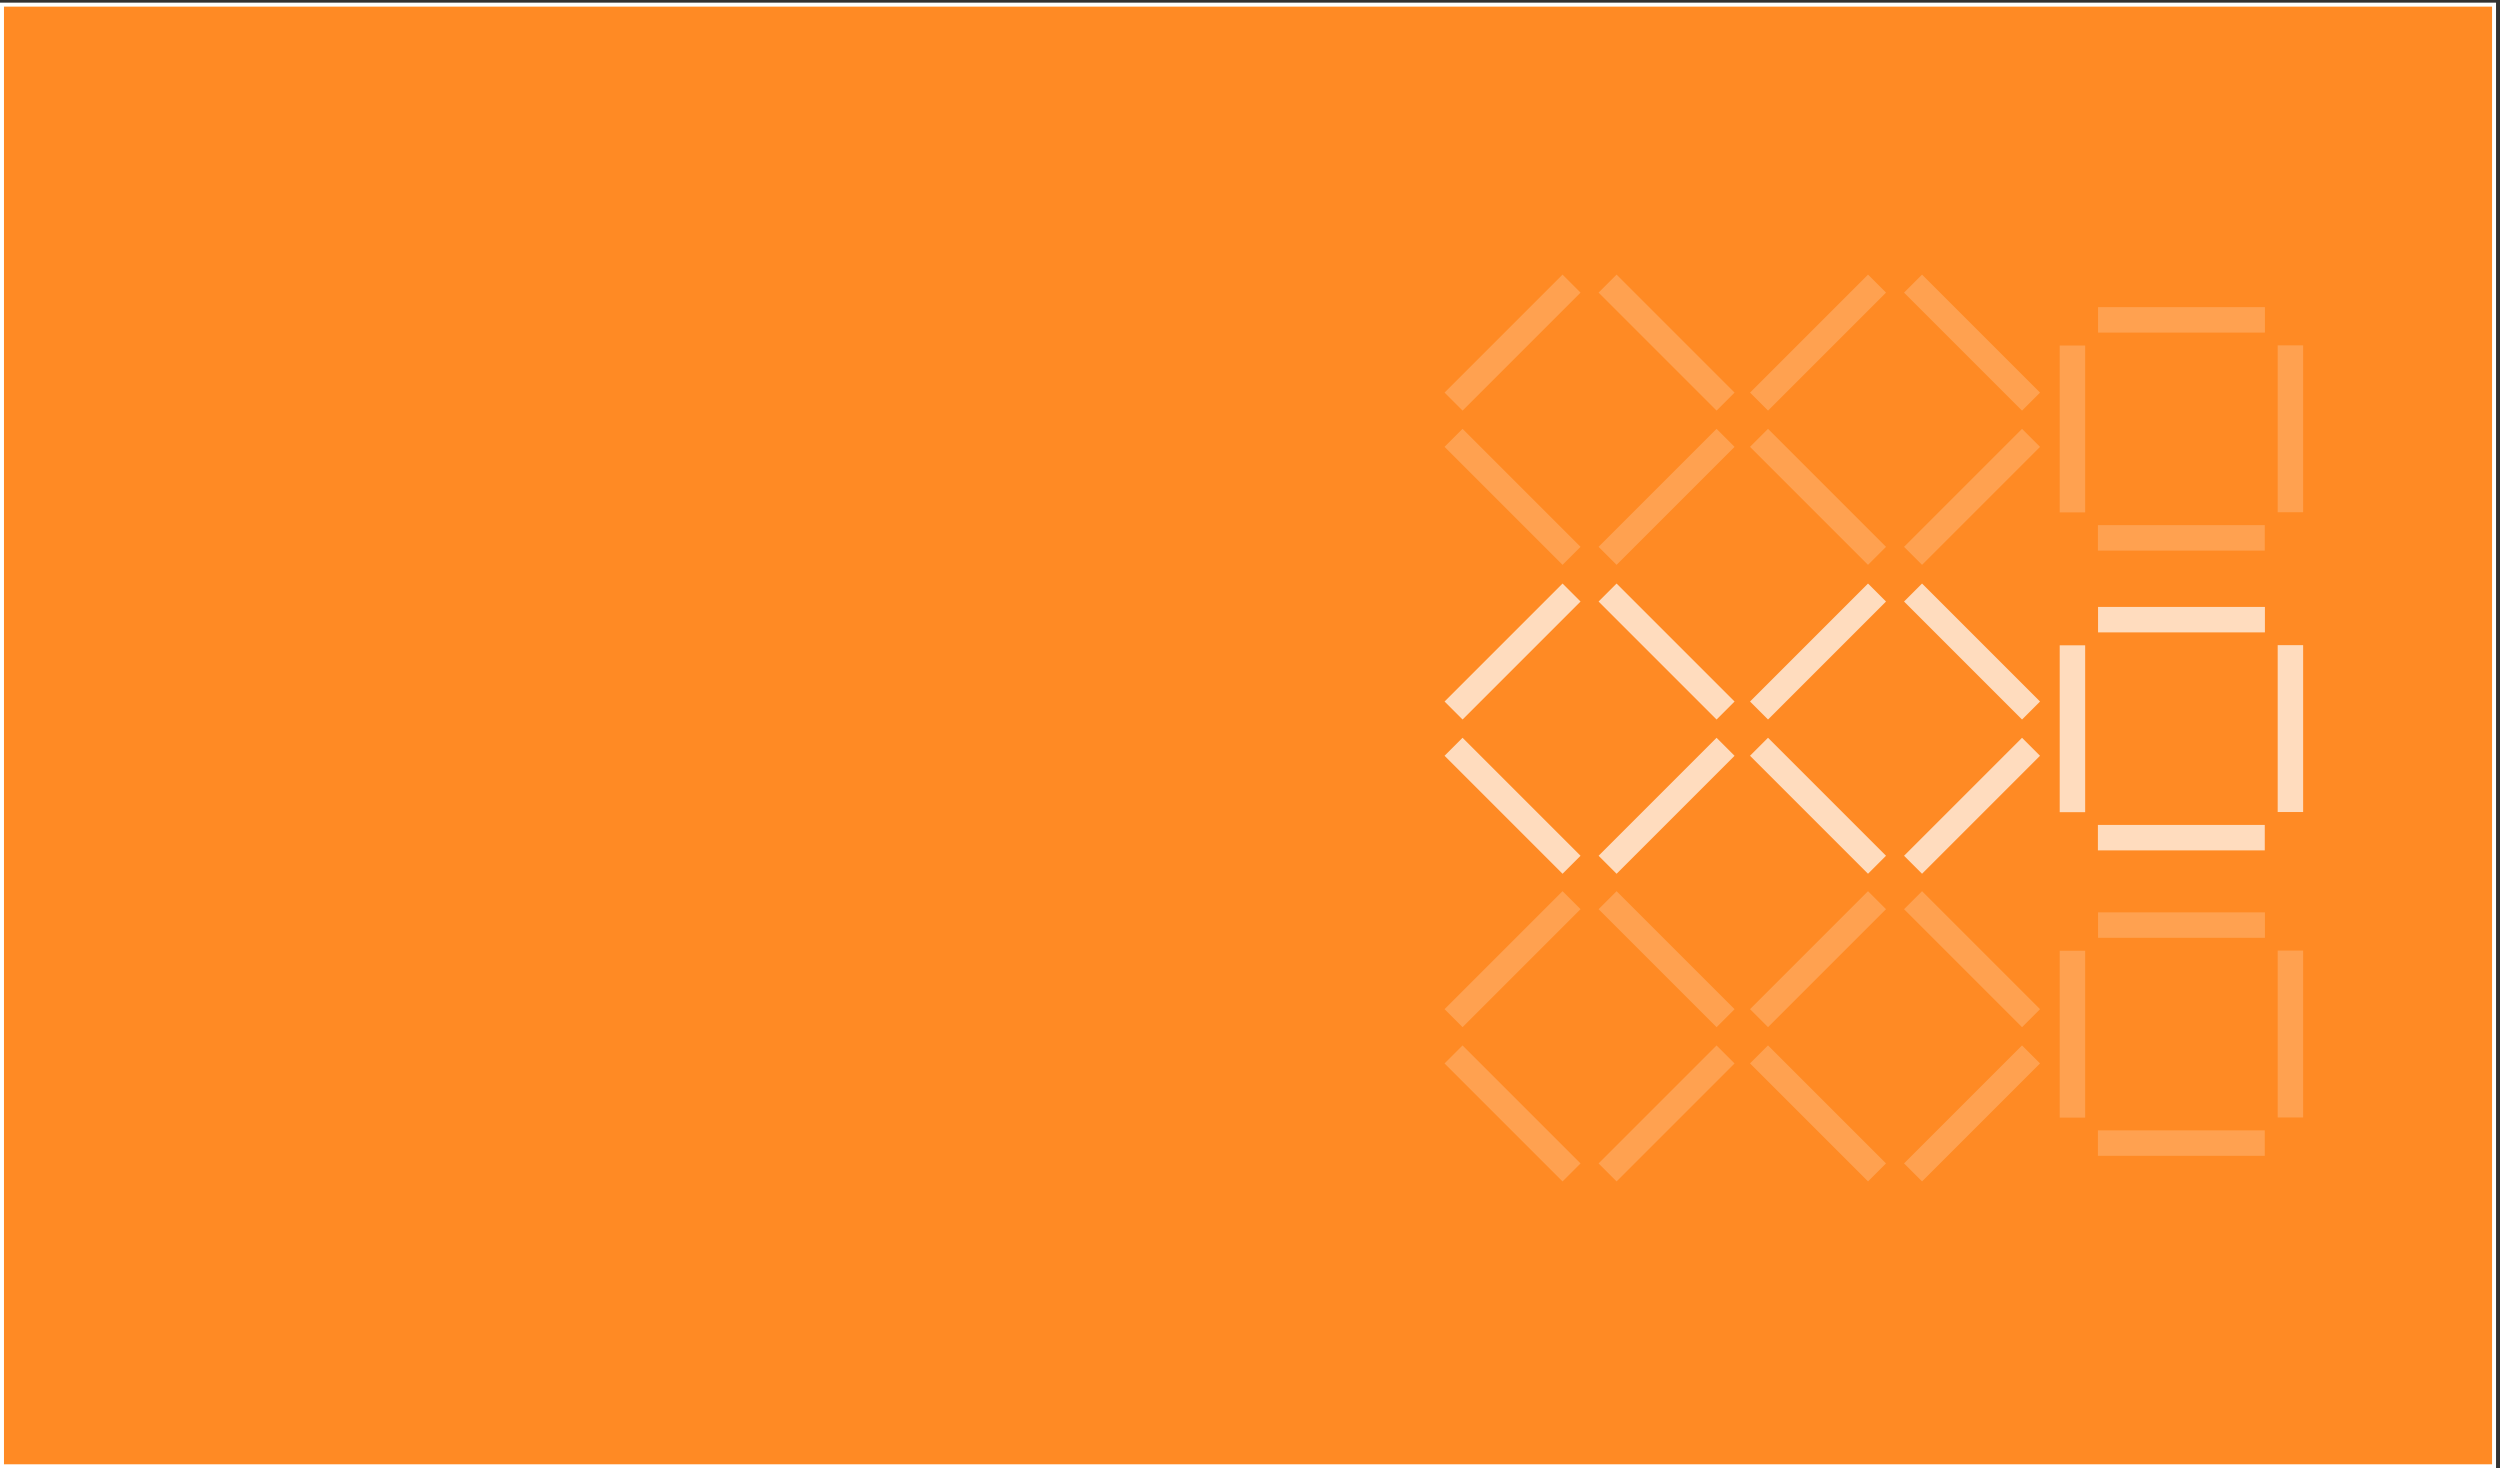 <svg width="315" height="185" viewBox="0 0 315 185" fill="none" xmlns="http://www.w3.org/2000/svg">
<rect x="0" y="0" width="315" height="185" fill="#333333" stroke="none"/>
<rect x="0.25" y="0.584" width="314" height="184.167" fill="#FF8A24"/>
<rect x="0.25" y="0.584" width="314" height="184.167" stroke="white" stroke-width="0.5"/>
<g opacity="0.7">
<rect x="201.422" y="75.793" width="3.207" height="21.025" transform="rotate(-45 201.422 75.793)" fill="white"/>
<rect width="3.207" height="21.025" transform="matrix(-0.707 -0.707 -0.707 0.707 199.148 75.793)" fill="white"/>
<rect width="3.207" height="21.025" transform="matrix(0.707 0.707 0.707 -0.707 201.422 107.828)" fill="white"/>
<rect x="199.148" y="107.828" width="3.207" height="21.025" transform="rotate(135 199.148 107.828)" fill="white"/>
</g>
<g opacity="0.7">
<rect x="239.91" y="75.793" width="3.207" height="21.025" transform="rotate(-45 239.91 75.793)" fill="white"/>
<rect width="3.207" height="21.025" transform="matrix(-0.707 -0.707 -0.707 0.707 237.637 75.793)" fill="white"/>
<rect width="3.207" height="21.025" transform="matrix(0.707 0.707 0.707 -0.707 239.91 107.826)" fill="white"/>
<rect x="237.637" y="107.826" width="3.207" height="21.025" transform="rotate(135 237.637 107.826)" fill="white"/>
</g>
<g opacity="0.2">
<rect x="201.422" y="36.869" width="3.207" height="21.025" transform="rotate(-45 201.422 36.869)" fill="white"/>
<rect width="3.207" height="21.025" transform="matrix(-0.707 -0.707 -0.707 0.707 199.148 36.869)" fill="white"/>
<rect width="3.207" height="21.025" transform="matrix(0.707 0.707 0.707 -0.707 201.422 68.902)" fill="white"/>
<rect x="199.148" y="68.902" width="3.207" height="21.025" transform="rotate(135 199.148 68.902)" fill="white"/>
</g>
<g opacity="0.2">
<rect x="239.91" y="36.869" width="3.207" height="21.025" transform="rotate(-45 239.91 36.869)" fill="white"/>
<rect width="3.207" height="21.025" transform="matrix(-0.707 -0.707 -0.707 0.707 237.637 36.869)" fill="white"/>
<rect width="3.207" height="21.025" transform="matrix(0.707 0.707 0.707 -0.707 239.91 68.902)" fill="white"/>
<rect x="237.637" y="68.902" width="3.207" height="21.025" transform="rotate(135 237.637 68.902)" fill="white"/>
</g>
<g opacity="0.2">
<rect x="201.422" y="114.557" width="3.207" height="21.025" transform="rotate(-45 201.422 114.557)" fill="white"/>
<rect width="3.207" height="21.025" transform="matrix(-0.707 -0.707 -0.707 0.707 199.148 114.557)" fill="white"/>
<rect width="3.207" height="21.025" transform="matrix(0.707 0.707 0.707 -0.707 201.422 146.592)" fill="white"/>
<rect x="199.148" y="146.592" width="3.207" height="21.025" transform="rotate(135 199.148 146.592)" fill="white"/>
</g>
<g opacity="0.2">
<rect x="239.91" y="114.557" width="3.207" height="21.025" transform="rotate(-45 239.91 114.557)" fill="white"/>
<rect width="3.207" height="21.025" transform="matrix(-0.707 -0.707 -0.707 0.707 237.637 114.557)" fill="white"/>
<rect width="3.207" height="21.025" transform="matrix(0.707 0.707 0.707 -0.707 239.91 146.59)" fill="white"/>
<rect x="237.637" y="146.59" width="3.207" height="21.025" transform="rotate(135 237.637 146.59)" fill="white"/>
</g>
<g opacity="0.7">
<rect x="286.988" y="81.289" width="3.207" height="21.025" fill="white"/>
<rect width="3.207" height="21.025" transform="matrix(0 -1 -1 0 285.379 79.68)" fill="white"/>
<rect width="3.207" height="21.025" transform="matrix(0 1 1 0 264.336 103.941)" fill="white"/>
<rect x="262.73" y="102.334" width="3.207" height="21.025" transform="rotate(180 262.73 102.334)" fill="white"/>
</g>
<g opacity="0.2">
<rect x="286.988" y="43.516" width="3.207" height="21.025" fill="white"/>
<rect width="3.207" height="21.025" transform="matrix(0 -1 -1 0 285.379 41.906)" fill="white"/>
<rect width="3.207" height="21.025" transform="matrix(0 1 1 0 264.336 66.168)" fill="white"/>
<rect x="262.73" y="64.561" width="3.207" height="21.025" transform="rotate(180 262.73 64.561)" fill="white"/>
</g>
<g opacity="0.2">
<rect x="286.988" y="119.773" width="3.207" height="21.025" fill="white"/>
<rect width="3.207" height="21.025" transform="matrix(0 -1 -1 0 285.379 118.164)" fill="white"/>
<rect width="3.207" height="21.025" transform="matrix(0 1 1 0 264.336 142.426)" fill="white"/>
<rect x="262.73" y="140.818" width="3.207" height="21.025" transform="rotate(180 262.73 140.818)" fill="white"/>
</g>
</svg>
